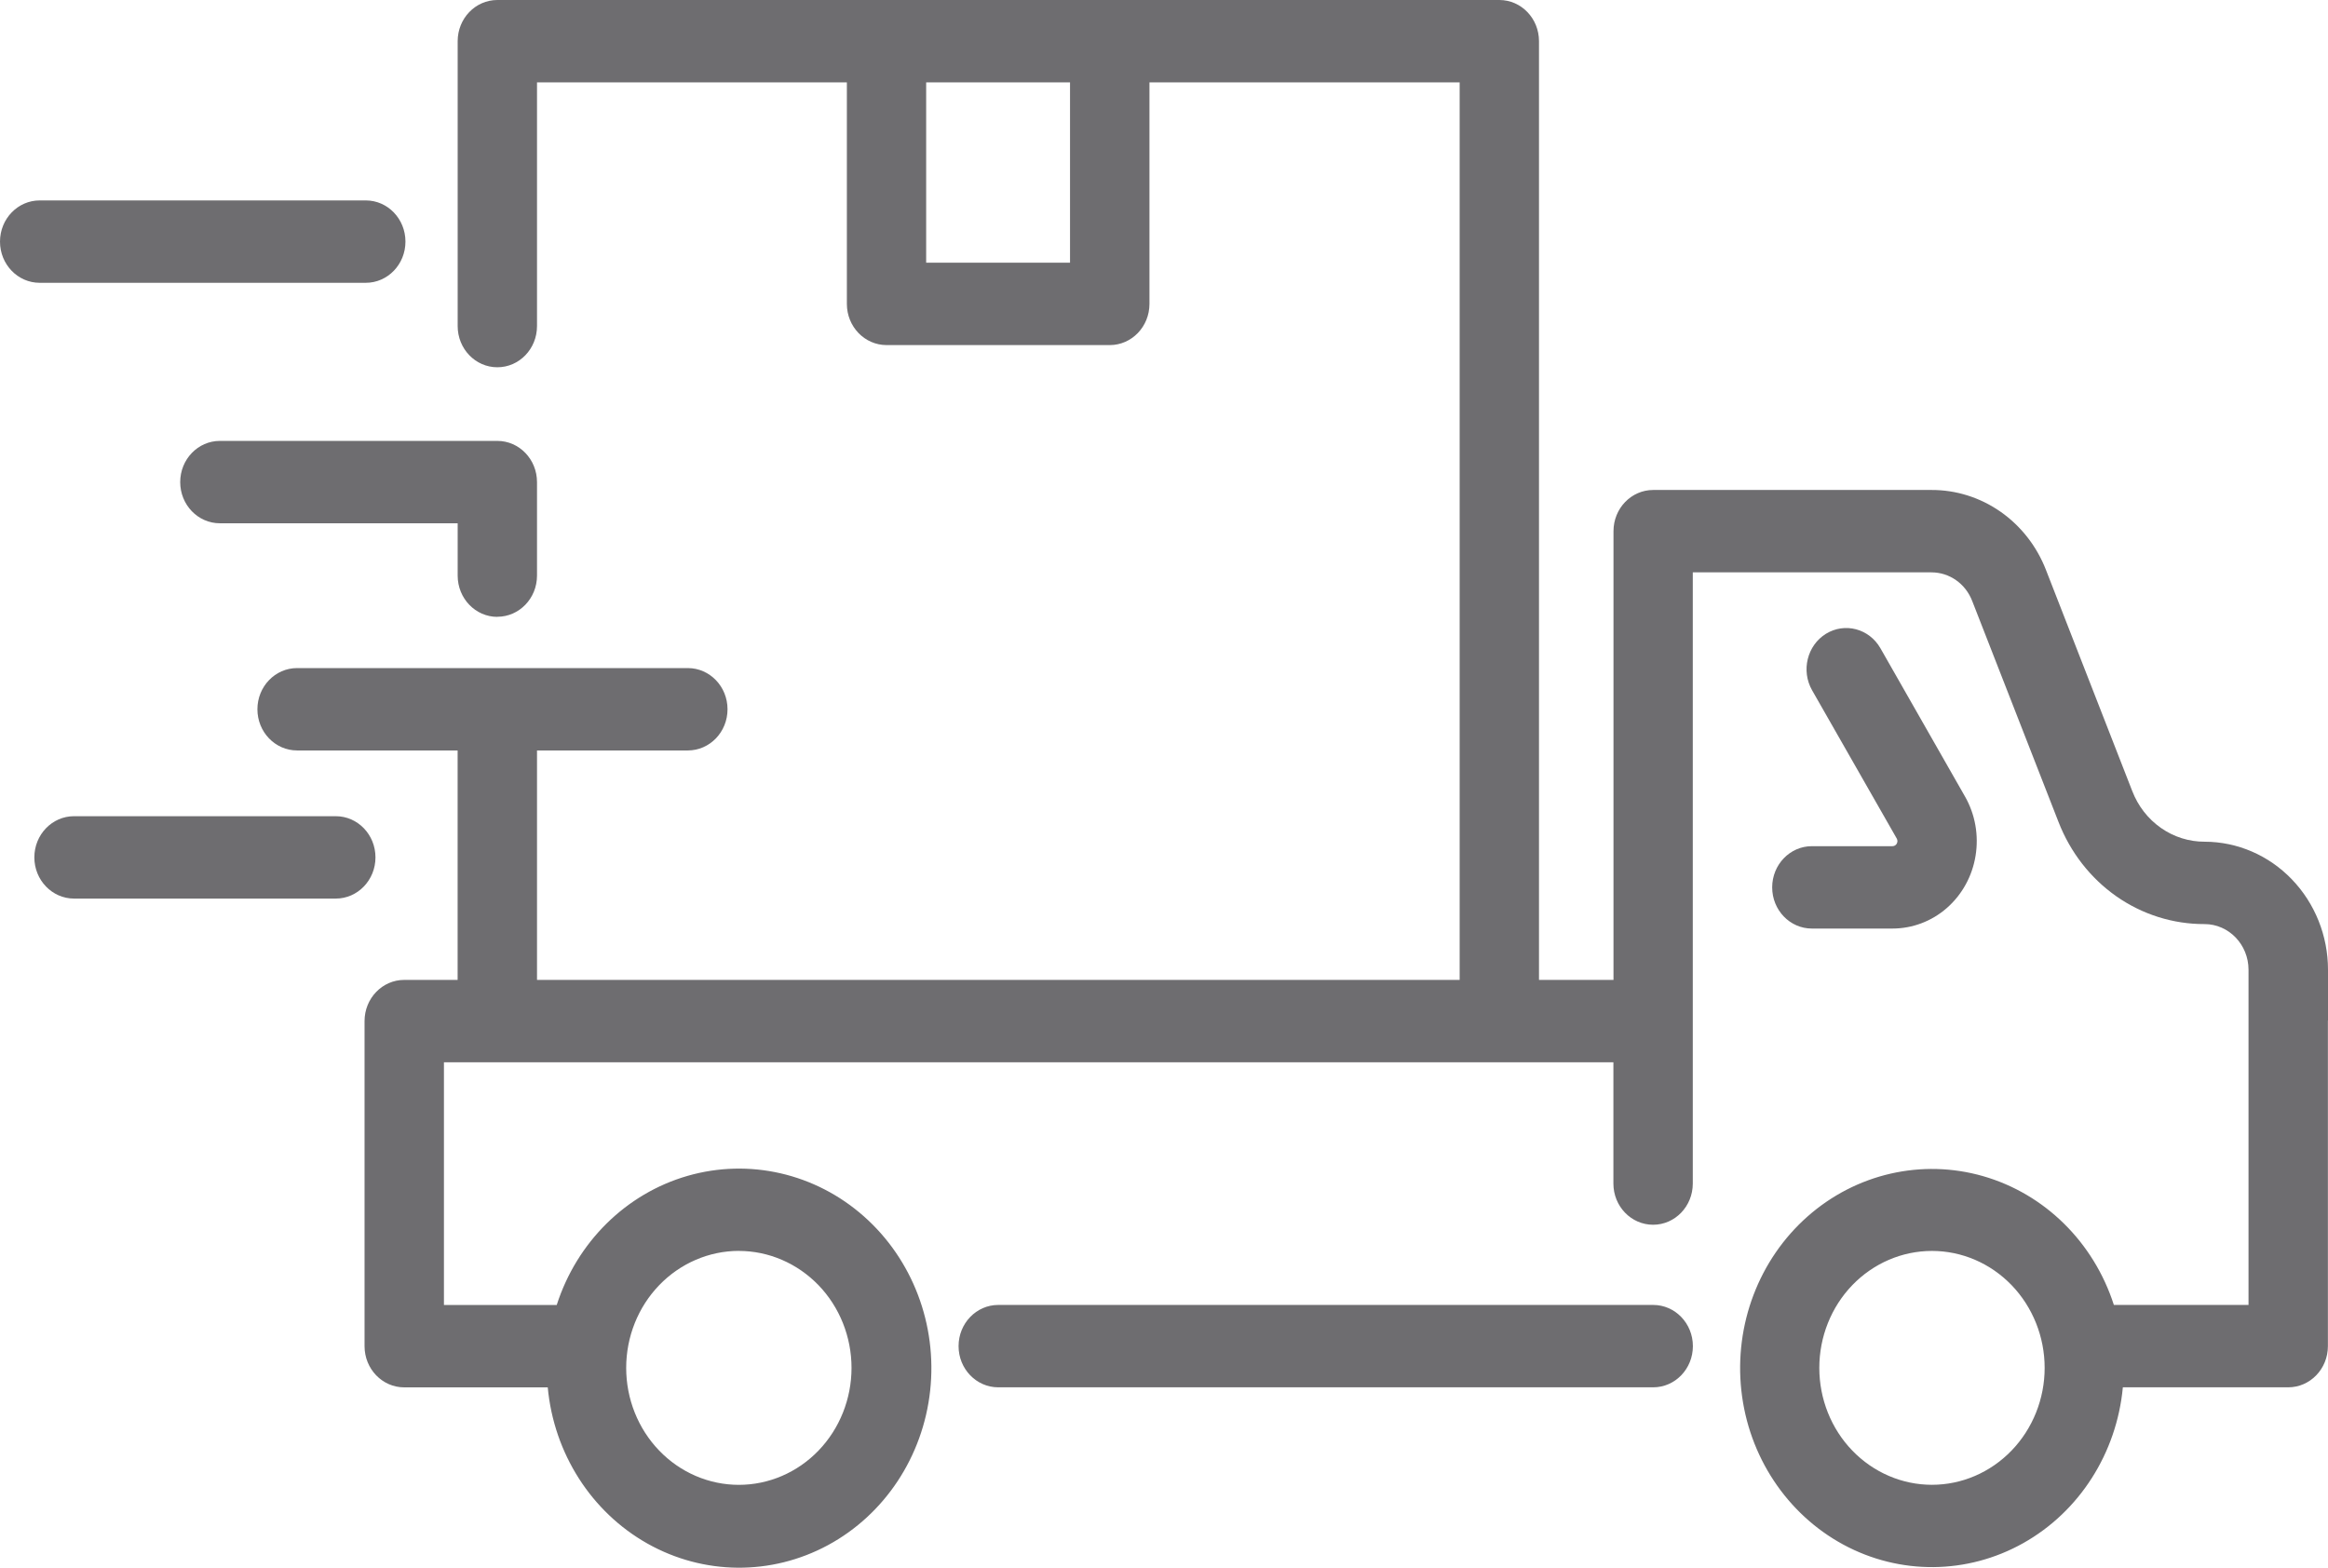 <svg width="49" height="33" viewBox="0 0 49 33" fill="none" xmlns="http://www.w3.org/2000/svg">
<g clip-path="url(#clip0_53710_77297)">
<path d="M49 21.483V20.413C49 19.699 48.725 19.014 48.238 18.509C47.752 18.004 47.092 17.719 46.404 17.718C46.075 17.719 45.755 17.618 45.484 17.428C45.212 17.238 45.002 16.968 44.88 16.652L43.064 11.998C42.871 11.5 42.538 11.073 42.108 10.772C41.678 10.472 41.172 10.312 40.654 10.314H34.797C34.335 10.314 33.961 10.702 33.961 11.181V20.627H32.393V0.867C32.393 0.388 32.02 0 31.558 0H10.468C10.007 0 9.633 0.388 9.633 0.867V6.864C9.633 7.343 10.007 7.731 10.468 7.731C10.93 7.731 11.303 7.343 11.303 6.864V1.734H17.825V6.397C17.825 6.876 18.199 7.264 18.661 7.264H23.359C23.82 7.264 24.194 6.876 24.194 6.397V1.734H30.723V20.627H11.303V15.797H14.477C14.939 15.797 15.313 15.409 15.313 14.93C15.313 14.451 14.939 14.063 14.477 14.063H6.253C5.792 14.063 5.418 14.451 5.418 14.93C5.418 15.409 5.792 15.797 6.253 15.797H9.632V20.627H8.508C8.047 20.627 7.673 21.015 7.673 21.494V28.337C7.673 28.816 8.047 29.204 8.508 29.204H11.529C11.658 30.594 12.445 31.826 13.627 32.492C14.81 33.158 16.234 33.17 17.428 32.525C18.621 31.88 19.427 30.661 19.578 29.273C19.73 27.885 19.207 26.51 18.183 25.604C17.16 24.698 15.769 24.379 14.472 24.752C13.176 25.126 12.144 26.145 11.718 27.47H9.344V22.361H33.959V24.914C33.959 25.393 34.333 25.781 34.795 25.781C35.256 25.781 35.63 25.393 35.63 24.914V12.048H40.651C41.03 12.047 41.37 12.285 41.511 12.65L43.328 17.303C43.575 17.939 43.999 18.485 44.546 18.868C45.094 19.251 45.74 19.454 46.401 19.452C46.912 19.452 47.327 19.883 47.327 20.413V27.469H44.493C44.068 26.148 43.038 25.132 41.744 24.759C40.452 24.387 39.064 24.705 38.043 25.609C37.022 26.513 36.501 27.885 36.652 29.269C36.803 30.653 37.608 31.869 38.797 32.513C39.987 33.157 41.407 33.145 42.587 32.482C43.768 31.818 44.552 30.589 44.682 29.203H48.163C48.624 29.203 48.998 28.815 48.998 28.336V21.483H49ZM22.522 5.53H19.494V1.734H22.522V5.53ZM15.551 26.332C16.181 26.332 16.783 26.593 17.229 27.054C17.673 27.515 17.923 28.142 17.923 28.794C17.923 29.446 17.673 30.073 17.228 30.535C16.783 30.997 16.18 31.256 15.551 31.256C14.922 31.256 14.318 30.996 13.874 30.534C13.429 30.072 13.18 29.446 13.18 28.793C13.18 28.141 13.43 27.514 13.875 27.053C14.319 26.592 14.923 26.332 15.55 26.331L15.551 26.332ZM40.664 31.255C40.036 31.255 39.432 30.996 38.987 30.534C38.542 30.073 38.293 29.446 38.293 28.794C38.293 28.142 38.542 27.515 38.987 27.053C39.431 26.592 40.035 26.332 40.664 26.332C41.294 26.332 41.896 26.592 42.341 27.053C42.785 27.514 43.036 28.141 43.036 28.794C43.036 29.446 42.785 30.073 42.34 30.534C41.894 30.996 41.292 31.255 40.662 31.255H40.663H40.664Z" fill="#6E6D70"/>
<path d="M34.797 27.469H21.011C20.55 27.469 20.176 27.857 20.176 28.336C20.176 28.815 20.55 29.203 21.011 29.203H34.797C35.258 29.203 35.632 28.815 35.632 28.336C35.632 27.857 35.258 27.469 34.797 27.469Z" fill="#6E6D70"/>
<path d="M39.833 17.812H38.136C37.675 17.812 37.301 18.201 37.301 18.679C37.301 19.158 37.675 19.546 38.136 19.546H39.833C40.252 19.546 40.659 19.393 40.979 19.112C41.299 18.831 41.513 18.442 41.582 18.013C41.652 17.583 41.574 17.143 41.361 16.769L39.579 13.645C39.343 13.233 38.831 13.097 38.433 13.341C38.037 13.586 37.906 14.117 38.141 14.53L39.923 17.651C39.942 17.684 39.942 17.726 39.923 17.759C39.905 17.792 39.87 17.812 39.833 17.812Z" fill="#6E6D70"/>
<path d="M7.699 5.953C8.161 5.953 8.534 5.565 8.534 5.086C8.534 4.607 8.161 4.219 7.699 4.219H0.835C0.374 4.219 0 4.607 0 5.086C0 5.565 0.374 5.953 0.835 5.953H7.699Z" fill="#6E6D70"/>
<path d="M10.468 12.983C10.929 12.983 11.303 12.595 11.303 12.117V10.148C11.303 9.669 10.929 9.281 10.468 9.281H4.628C4.167 9.281 3.793 9.669 3.793 10.148C3.793 10.627 4.167 11.015 4.628 11.015H9.633V12.117C9.633 12.596 10.007 12.985 10.468 12.985V12.983Z" fill="#6E6D70"/>
<path d="M7.066 17.181H1.558C1.097 17.181 0.723 17.569 0.723 18.048C0.723 18.526 1.097 18.915 1.558 18.915H7.068C7.529 18.915 7.903 18.526 7.903 18.048C7.903 17.569 7.529 17.181 7.068 17.181H7.067H7.066Z" fill="#6E6D70"/>
</g>
<defs>
<clipPath id="clip0_53710_77297">
<rect width="49" height="33" fill="white"/>
</clipPath>
</defs>
</svg>
